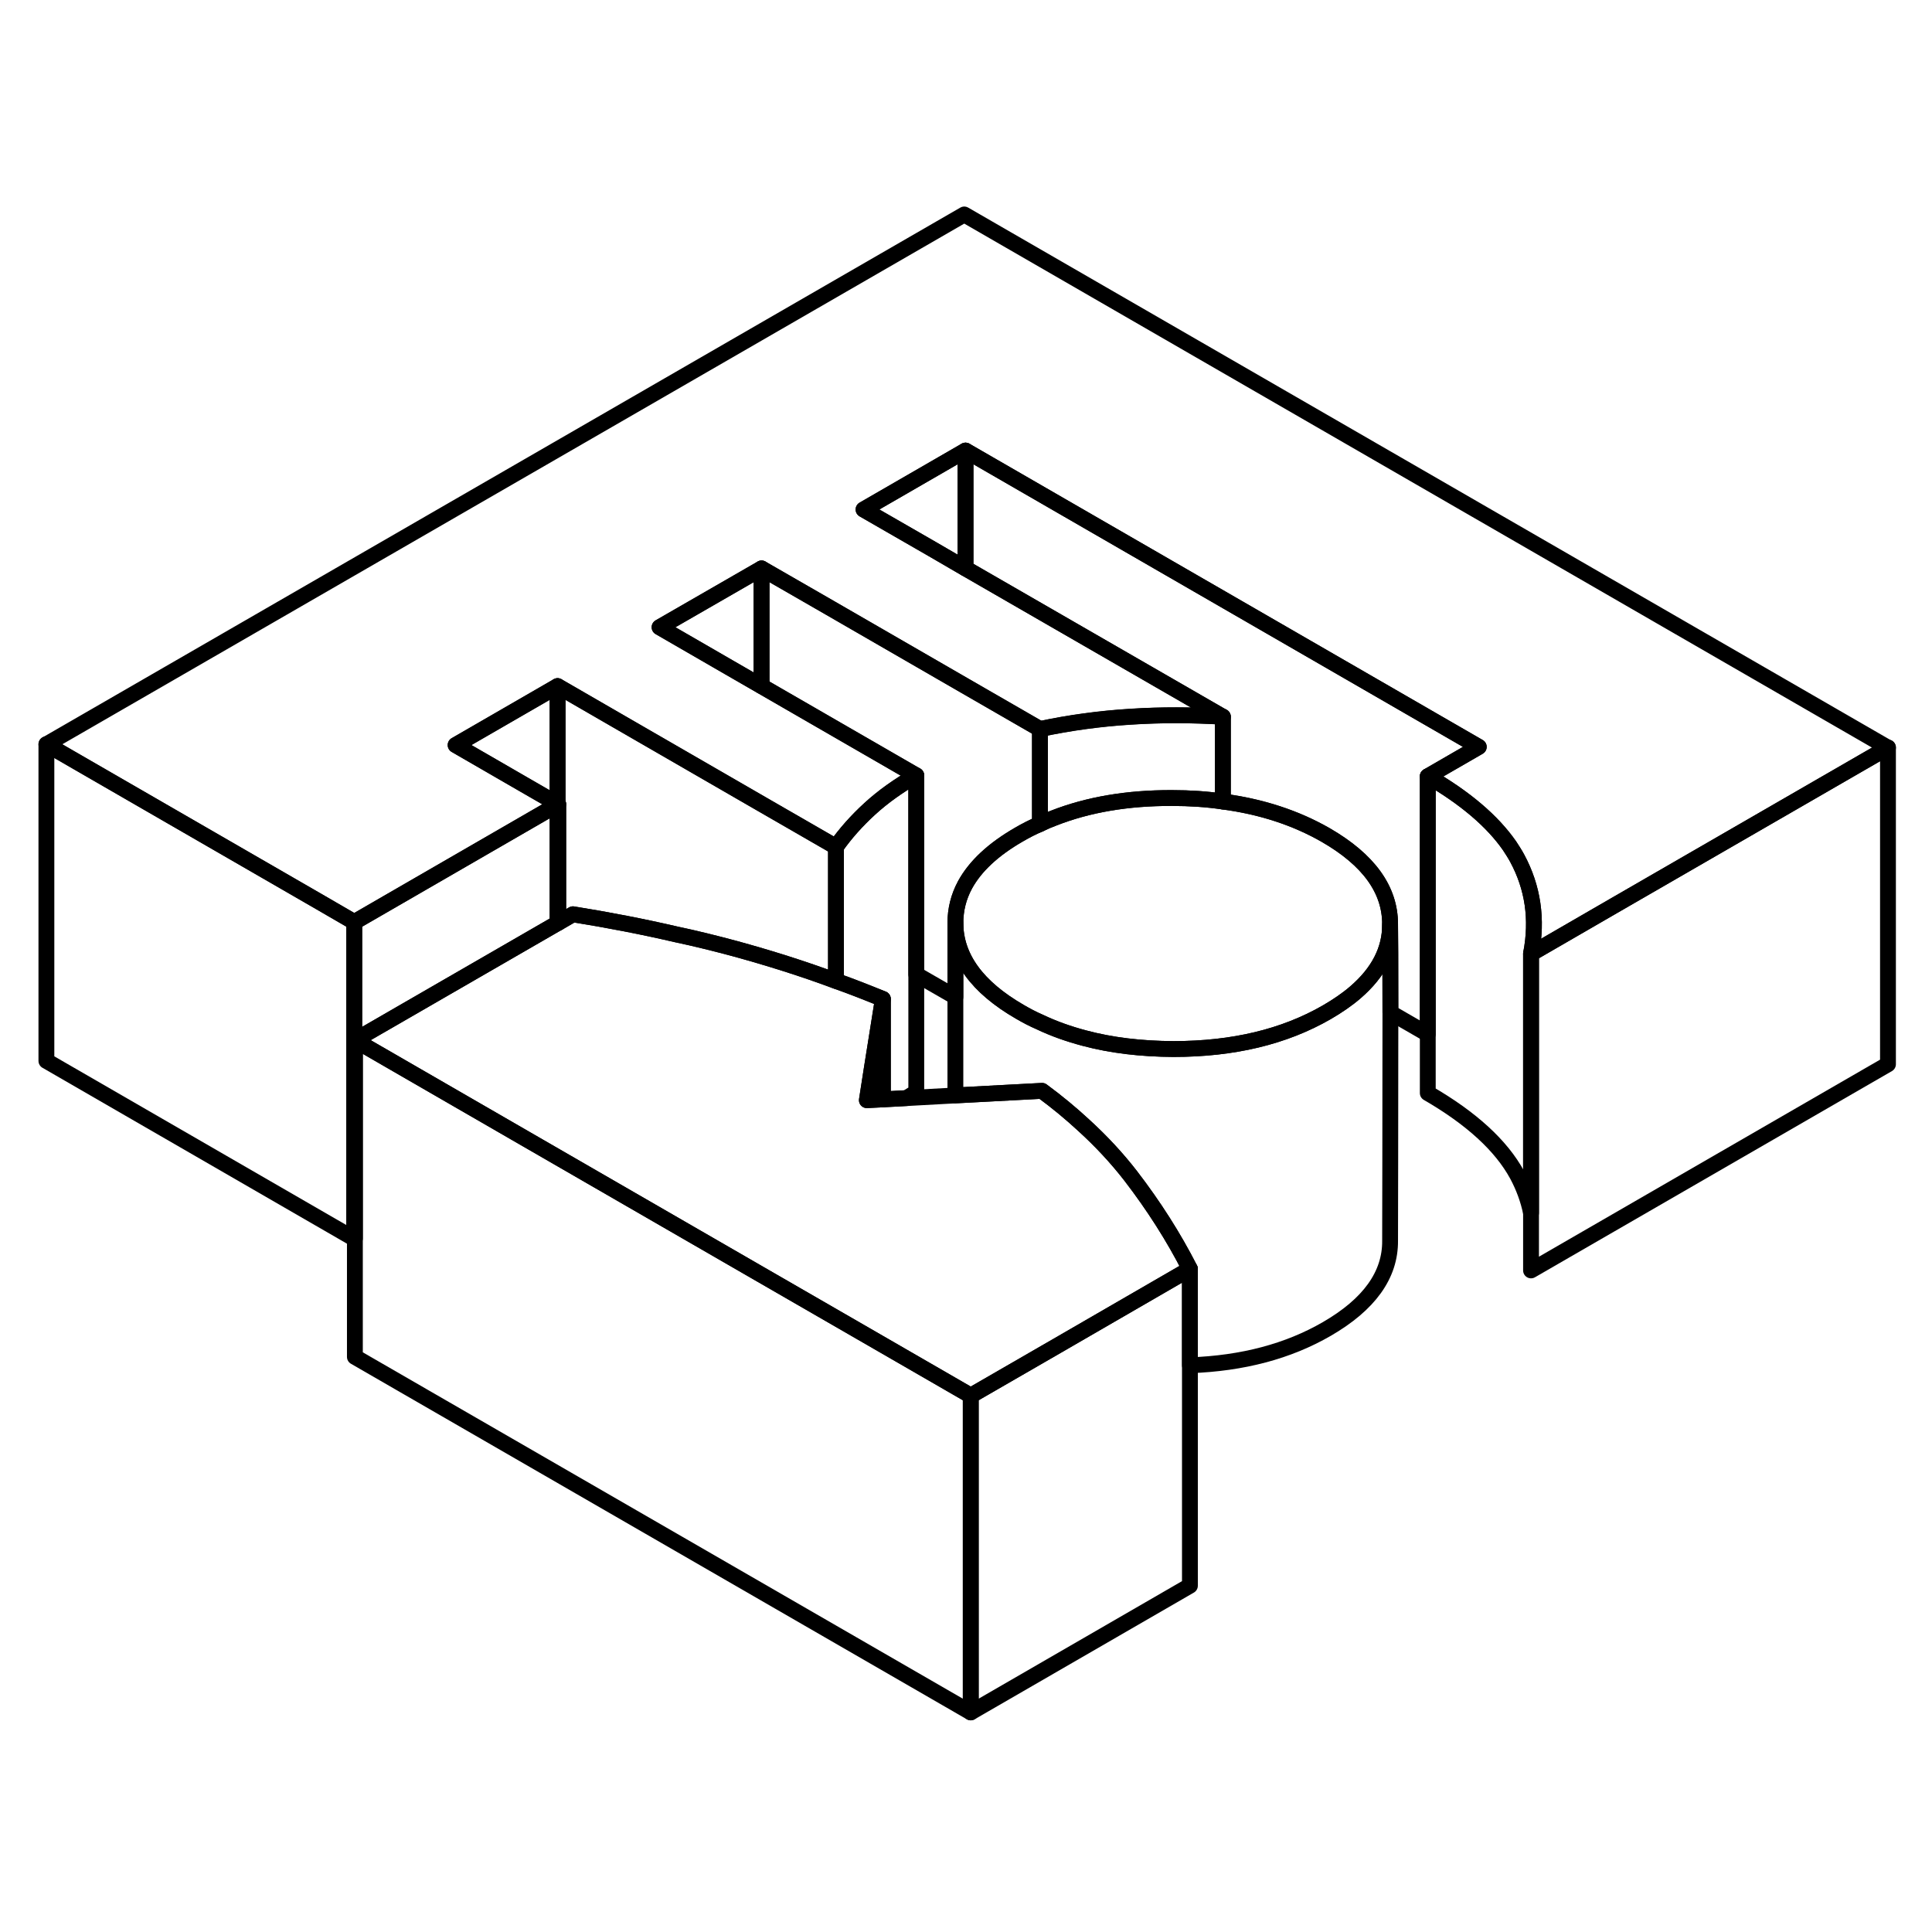 <svg width="48" height="48" viewBox="0 0 122 100" fill="none" xmlns="http://www.w3.org/2000/svg" stroke-width="1px"
     stroke-linecap="round" stroke-linejoin="round">
    <path d="M35.21 39.763V47.293L35.25 47.273V39.783L35.21 39.763Z" stroke="currentColor" stroke-linejoin="round"/>
    <path d="M35.21 39.803V47.293L22.41 54.683V67.203L22.37 67.223V47.223L35.21 39.803Z" stroke="currentColor" stroke-linejoin="round"/>
    <path d="M57.86 37.963V57.963C57.65 58.083 57.44 58.213 57.24 58.343L55.75 58.423V52.083C54.77 51.683 53.79 51.293 52.79 50.943V42.473C53.38 41.633 54.09 40.833 54.92 40.073C55.75 39.313 56.73 38.613 57.86 37.963Z" stroke="currentColor" stroke-linejoin="round"/>
    <path d="M87.8 52.943C87.8 58.853 87.78 67.343 87.78 67.343C87.8 69.513 86.46 71.373 83.78 72.923C81.34 74.333 78.47 75.093 75.14 75.213V69.133C74.11 67.113 72.86 65.153 71.4 63.253C70.54 62.143 69.55 61.073 68.43 60.053C67.62 59.303 66.75 58.583 65.8 57.883L60.33 58.173V47.293C60.34 49.463 61.7 51.333 64.4 52.893C64.81 53.133 65.23 53.353 65.67 53.543C66.55 53.963 67.49 54.293 68.47 54.553C70.19 55.013 72.07 55.233 74.1 55.243C77.87 55.243 81.09 54.473 83.78 52.923C84.47 52.523 85.08 52.103 85.59 51.663C87.05 50.403 87.78 48.983 87.78 47.393C87.79 47.723 87.8 50.023 87.8 52.943Z" stroke="currentColor" stroke-linejoin="round"/>
    <path d="M77.22 34.263V39.613C76.2 39.463 75.13 39.393 74.01 39.393C71.22 39.383 68.72 39.803 66.53 40.663C66.23 40.773 65.95 40.893 65.67 41.033V35.033C67.55 34.633 69.46 34.373 71.4 34.253C73.34 34.133 75.28 34.143 77.22 34.253V34.263Z" stroke="currentColor" stroke-linejoin="round"/>
    <path d="M35.21 39.763V39.803L35.25 39.783L35.21 39.763Z" stroke="currentColor" stroke-linejoin="round"/>
    <path d="M119.22 36.203L101.9 46.203L96.68 49.223C97.1 47.043 96.8 45.033 95.8 43.183C95.66 42.923 95.49 42.663 95.32 42.403C94.24 40.853 92.52 39.383 90.16 38.023L93.38 36.163L60.97 17.453L54.53 21.173L58.89 23.683L60.97 24.893L77.22 34.263C75.28 34.143 73.34 34.133 71.4 34.263C69.46 34.383 67.55 34.643 65.67 35.043L60.97 32.333L52.45 27.413L48.09 24.903L41.65 28.613L46.01 31.133L48.09 32.333L57.86 37.973C56.73 38.623 55.75 39.323 54.92 40.083C54.09 40.843 53.38 41.643 52.79 42.483L48.09 39.773L39.57 34.853L35.21 32.333L28.77 36.053L33.13 38.573L35.21 39.773V39.813L22.37 47.233L20.25 46.003L2.93 36.003L60.89 2.543L119.22 36.213V36.203Z" stroke="currentColor" stroke-linejoin="round"/>
    <path d="M119.22 36.203V56.203L96.68 69.223V49.223L101.9 46.203L119.22 36.203Z" stroke="currentColor" stroke-linejoin="round"/>
    <path d="M96.68 49.223V65.593C96.51 64.763 96.22 63.963 95.8 63.183C94.79 61.333 92.91 59.613 90.16 58.023V38.023C92.52 39.383 94.24 40.853 95.32 42.403C95.49 42.663 95.66 42.923 95.8 43.183C96.8 45.033 97.1 47.043 96.68 49.223Z" stroke="currentColor" stroke-linejoin="round"/>
    <path d="M75.14 69.133V89.133L61.3 97.133V77.133L66.74 73.993L75.14 69.133Z" stroke="currentColor" stroke-linejoin="round"/>
    <path d="M55.75 52.083V58.423L54.74 58.473L55.07 56.353L55.75 52.083Z" stroke="currentColor" stroke-linejoin="round"/>
    <path d="M75.14 69.133L66.74 73.993L61.3 77.133L55.48 73.773L47.68 69.273L33.25 60.943L22.41 54.683L35.21 47.293L35.25 47.273L36.18 46.733C38.42 47.093 40.59 47.513 42.7 48.003C43.94 48.263 45.17 48.573 46.37 48.893C48.56 49.493 50.7 50.163 52.79 50.943C53.79 51.293 54.77 51.683 55.75 52.083L55.07 56.353L54.74 58.473L55.75 58.423L57.24 58.343L60.33 58.173L65.8 57.883C66.75 58.583 67.62 59.303 68.43 60.053C69.55 61.073 70.54 62.143 71.4 63.253C72.86 65.153 74.11 67.113 75.14 69.133Z" stroke="currentColor" stroke-linejoin="round"/>
    <path d="M35.209 32.323V39.763L33.129 38.563L28.77 36.043L35.209 32.323Z" stroke="currentColor" stroke-linejoin="round"/>
    <path d="M87.78 47.343V47.393C87.78 48.983 87.05 50.403 85.59 51.663C85.08 52.103 84.47 52.523 83.78 52.923C81.09 54.473 77.87 55.243 74.1 55.243C72.07 55.233 70.19 55.013 68.47 54.553C67.49 54.293 66.55 53.963 65.67 53.543C65.23 53.353 64.81 53.133 64.4 52.893C61.7 51.333 60.34 49.463 60.33 47.293C60.33 46.433 60.53 45.633 60.94 44.873C61.58 43.703 62.71 42.643 64.34 41.703C64.77 41.453 65.21 41.223 65.67 41.033C65.95 40.893 66.23 40.773 66.53 40.663C68.72 39.803 71.22 39.383 74.01 39.393C75.13 39.393 76.2 39.463 77.22 39.613C79.65 39.933 81.82 40.643 83.72 41.733C86.42 43.293 87.77 45.163 87.78 47.343Z" stroke="currentColor" stroke-linejoin="round"/>
    <path d="M60.969 17.453V24.893L58.889 23.683L54.529 21.173L60.969 17.453Z" stroke="currentColor" stroke-linejoin="round"/>
    <path d="M93.38 36.163L90.16 38.023V54.303L87.8 52.943C87.8 50.023 87.79 47.723 87.78 47.393V47.343C87.78 45.163 86.42 43.293 83.72 41.733C81.82 40.643 79.65 39.933 77.22 39.613V34.263L60.97 24.893V17.453L93.38 36.163Z" stroke="currentColor" stroke-linejoin="round"/>
    <path d="M52.79 42.473V50.943C50.7 50.163 48.56 49.493 46.37 48.893C45.17 48.573 43.94 48.263 42.7 48.003C40.59 47.513 38.42 47.093 36.18 46.733L35.25 47.273V39.783L35.21 39.763V32.323L39.57 34.843L48.09 39.763L52.79 42.473Z" stroke="currentColor" stroke-linejoin="round"/>
    <path d="M48.09 24.893V32.323L46.01 31.123L41.649 28.603L48.09 24.893Z" stroke="currentColor" stroke-linejoin="round"/>
    <path d="M65.67 35.033V41.033C65.21 41.223 64.77 41.453 64.34 41.703C62.71 42.643 61.58 43.703 60.94 44.873C60.53 45.633 60.33 46.433 60.33 47.293V51.953L57.86 50.533V37.963L48.09 32.323V24.893L52.45 27.403L60.97 32.323L65.67 35.033Z" stroke="currentColor" stroke-linejoin="round"/>
    <path d="M22.37 47.223V67.223L2.93 55.993V35.993L20.25 45.993L22.37 47.223Z" stroke="currentColor" stroke-linejoin="round"/>
    <path d="M61.3 77.133V97.133L22.41 74.683V54.683L33.25 60.943L47.68 69.273L55.48 73.773L61.3 77.133Z" stroke="currentColor" stroke-linejoin="round"/>
</svg>